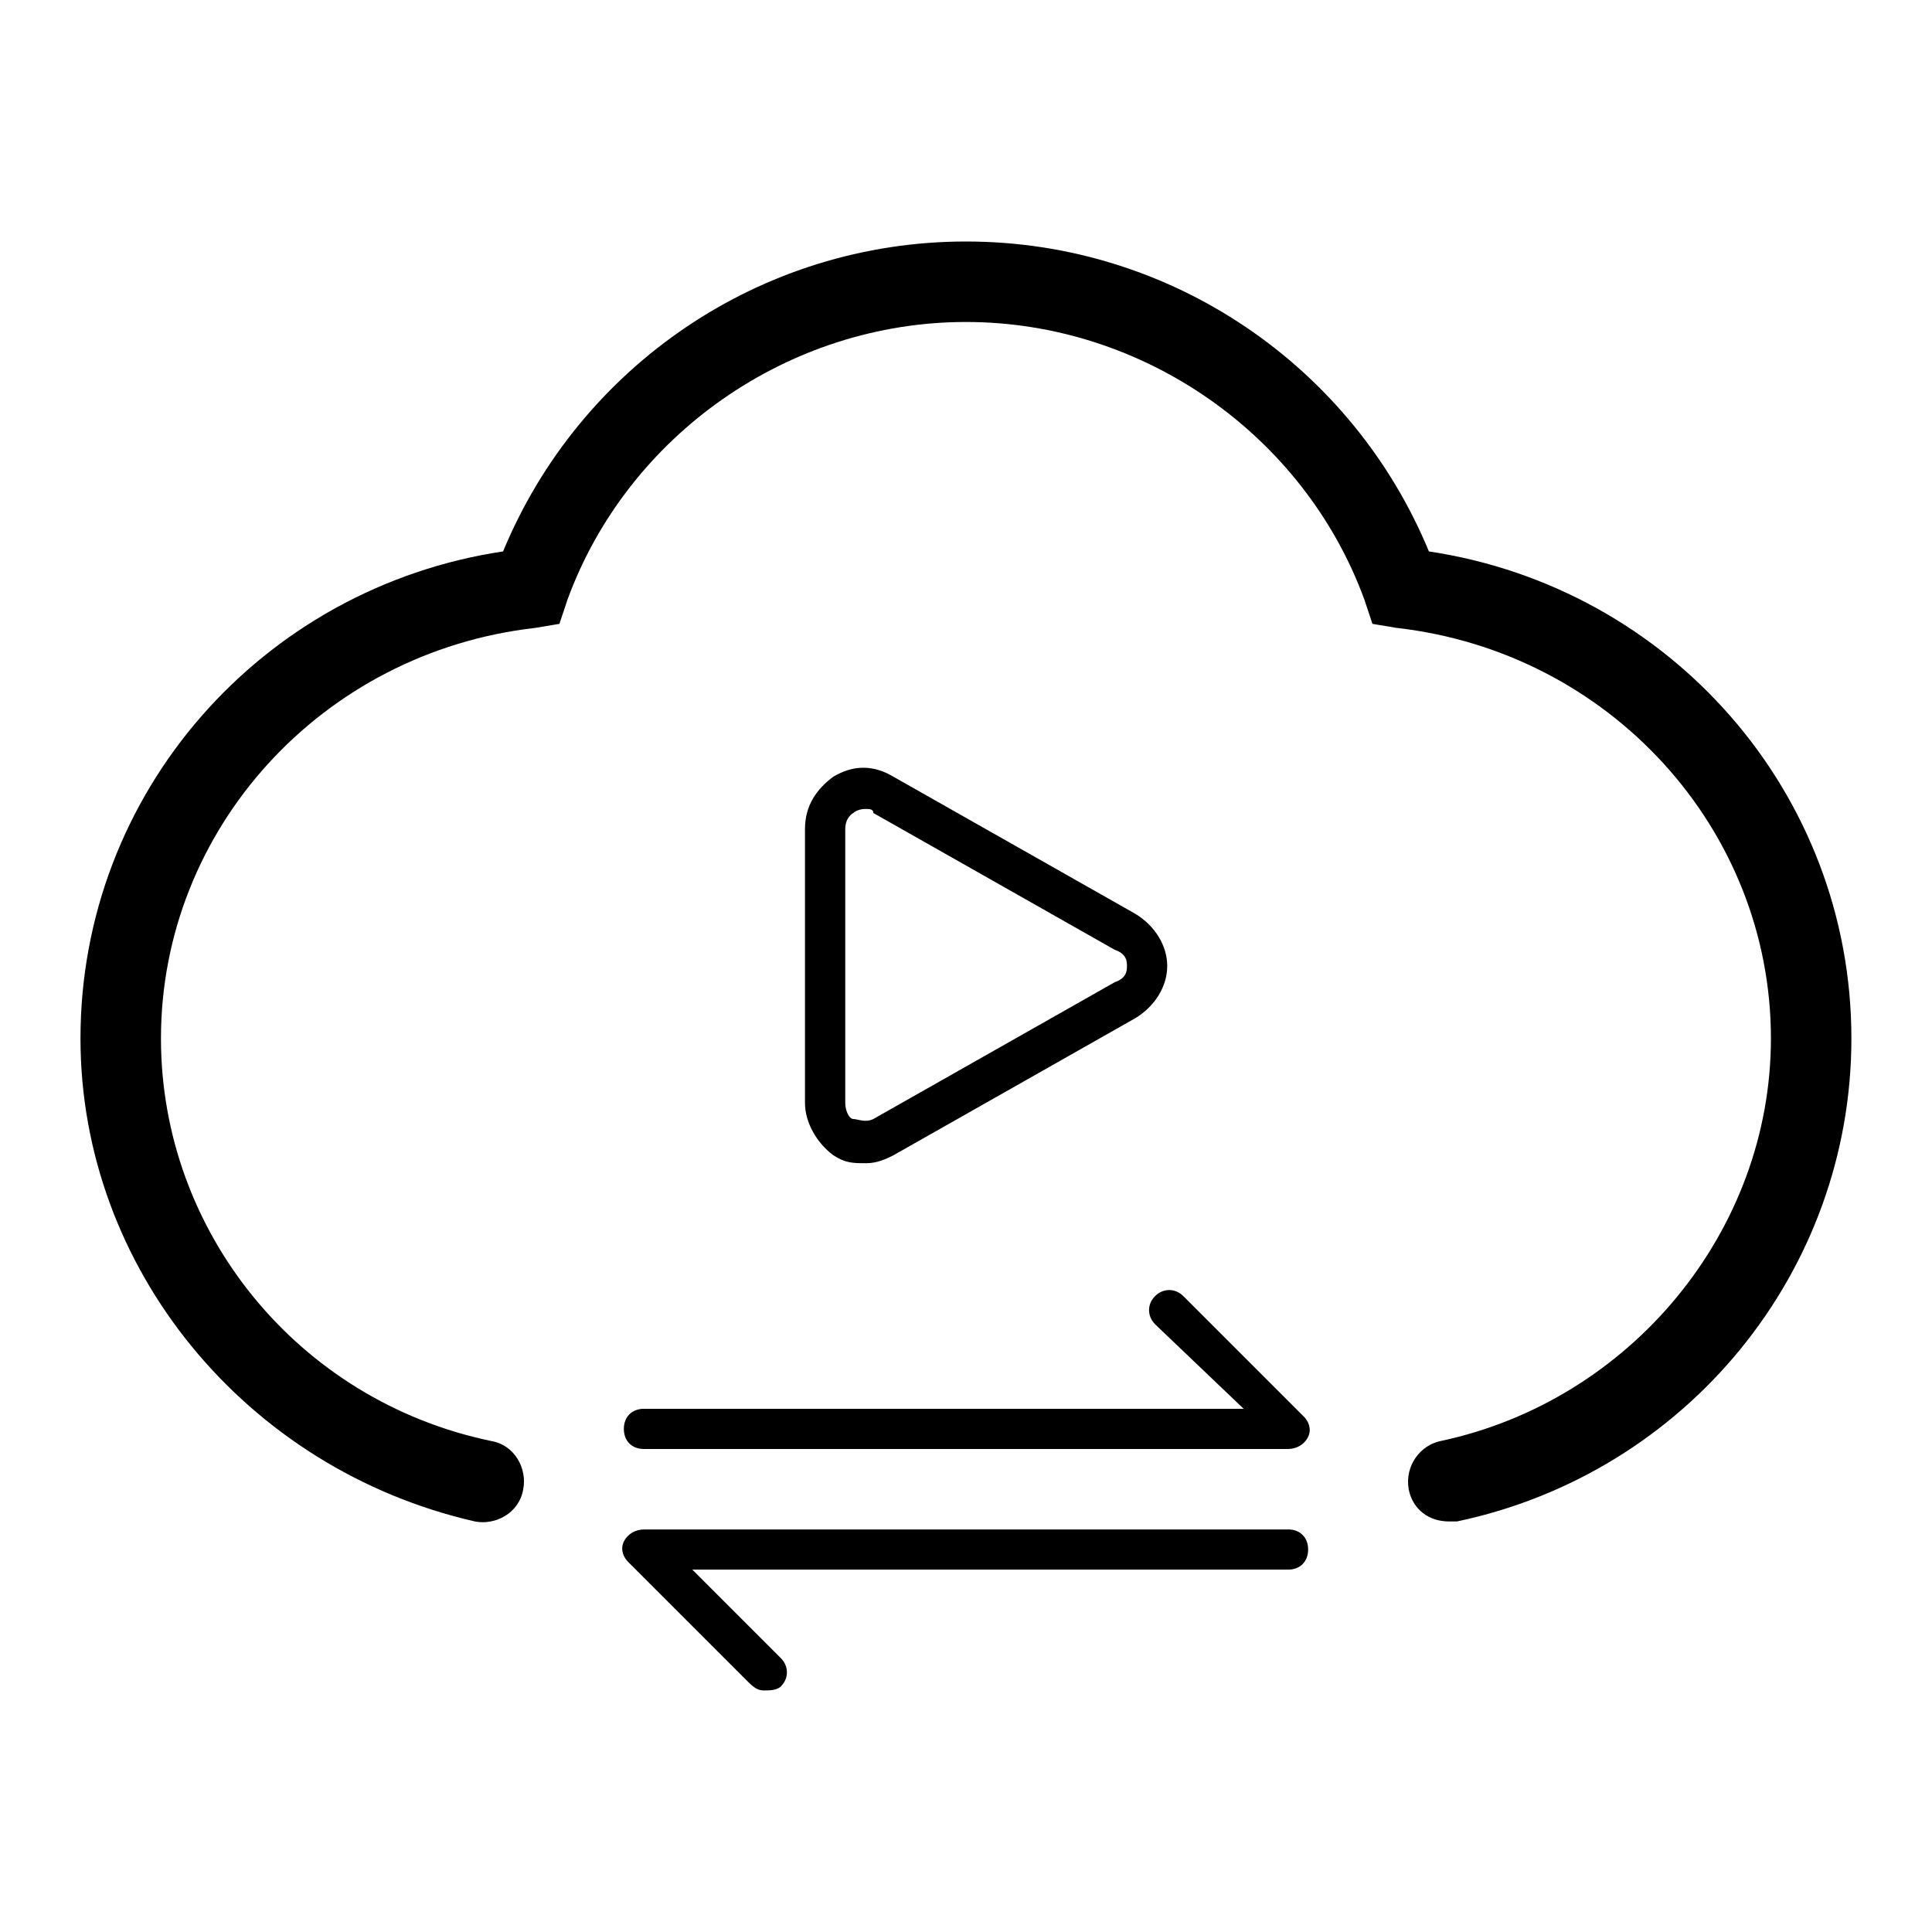 <!-- Generated by IcoMoon.io -->
<svg version="1.1" xmlns="http://www.w3.org/2000/svg" width="32" height="32" viewBox="0 0 32 32">
<path d="M10.333 23.667c0 0.2 0.133 0.333 0.333 0.333h10.667c0.133 0 0.267-0.067 0.333-0.2s0-0.267-0.067-0.333l-2-2c-0.133-0.133-0.333-0.133-0.467 0s-0.133 0.333 0 0.467l1.467 1.4h-9.933c-0.2 0-0.333 0.133-0.333 0.333zM23.667 9.133c-1.267-3.067-4.267-5.133-7.667-5.133s-6.4 2.067-7.667 5.133c-4 0.6-7 4-7 8.067 0 3.8 2.733 7.133 6.533 8 0.333 0.067 0.733-0.133 0.8-0.533 0.067-0.333-0.133-0.733-0.533-0.8-3.2-0.667-5.467-3.467-5.467-6.667 0-3.467 2.667-6.4 6.2-6.8l0.4-0.067 0.133-0.4c1-2.733 3.667-4.6 6.6-4.6s5.6 1.867 6.6 4.6l0.133 0.4 0.4 0.067c3.533 0.4 6.2 3.333 6.2 6.8 0 3.2-2.333 6-5.467 6.667-0.333 0.067-0.6 0.4-0.533 0.8 0.067 0.333 0.333 0.533 0.667 0.533 0.067 0 0.067 0 0.133 0 3.8-0.8 6.533-4.133 6.533-8 0-4.067-3-7.467-7-8.067zM21.333 25.333h-10.667c-0.133 0-0.267 0.067-0.333 0.2s0 0.267 0.067 0.333l2 2c0.133 0.133 0.2 0.133 0.267 0.133s0.2 0 0.267-0.067c0.133-0.133 0.133-0.333 0-0.467l-1.467-1.467h9.867c0.2 0 0.333-0.133 0.333-0.333s-0.133-0.333-0.333-0.333zM14.333 19.267c0.2 0 0.333-0.067 0.467-0.133l4-2.267c0.333-0.2 0.533-0.533 0.533-0.867s-0.2-0.667-0.533-0.867l-4-2.267c-0.333-0.2-0.667-0.2-1 0-0.267 0.2-0.467 0.467-0.467 0.867v4.533c0 0.333 0.2 0.667 0.467 0.867 0.2 0.133 0.333 0.133 0.533 0.133zM14 13.733c0-0.2 0.133-0.267 0.133-0.267s0.067-0.067 0.2-0.067c0.067 0 0.133 0 0.133 0.067l4 2.267c0.2 0.067 0.2 0.2 0.2 0.267s0 0.2-0.2 0.267l-4 2.267c-0.133 0.067-0.267 0-0.333 0s-0.133-0.133-0.133-0.267v-4.533z"></path>
</svg>
